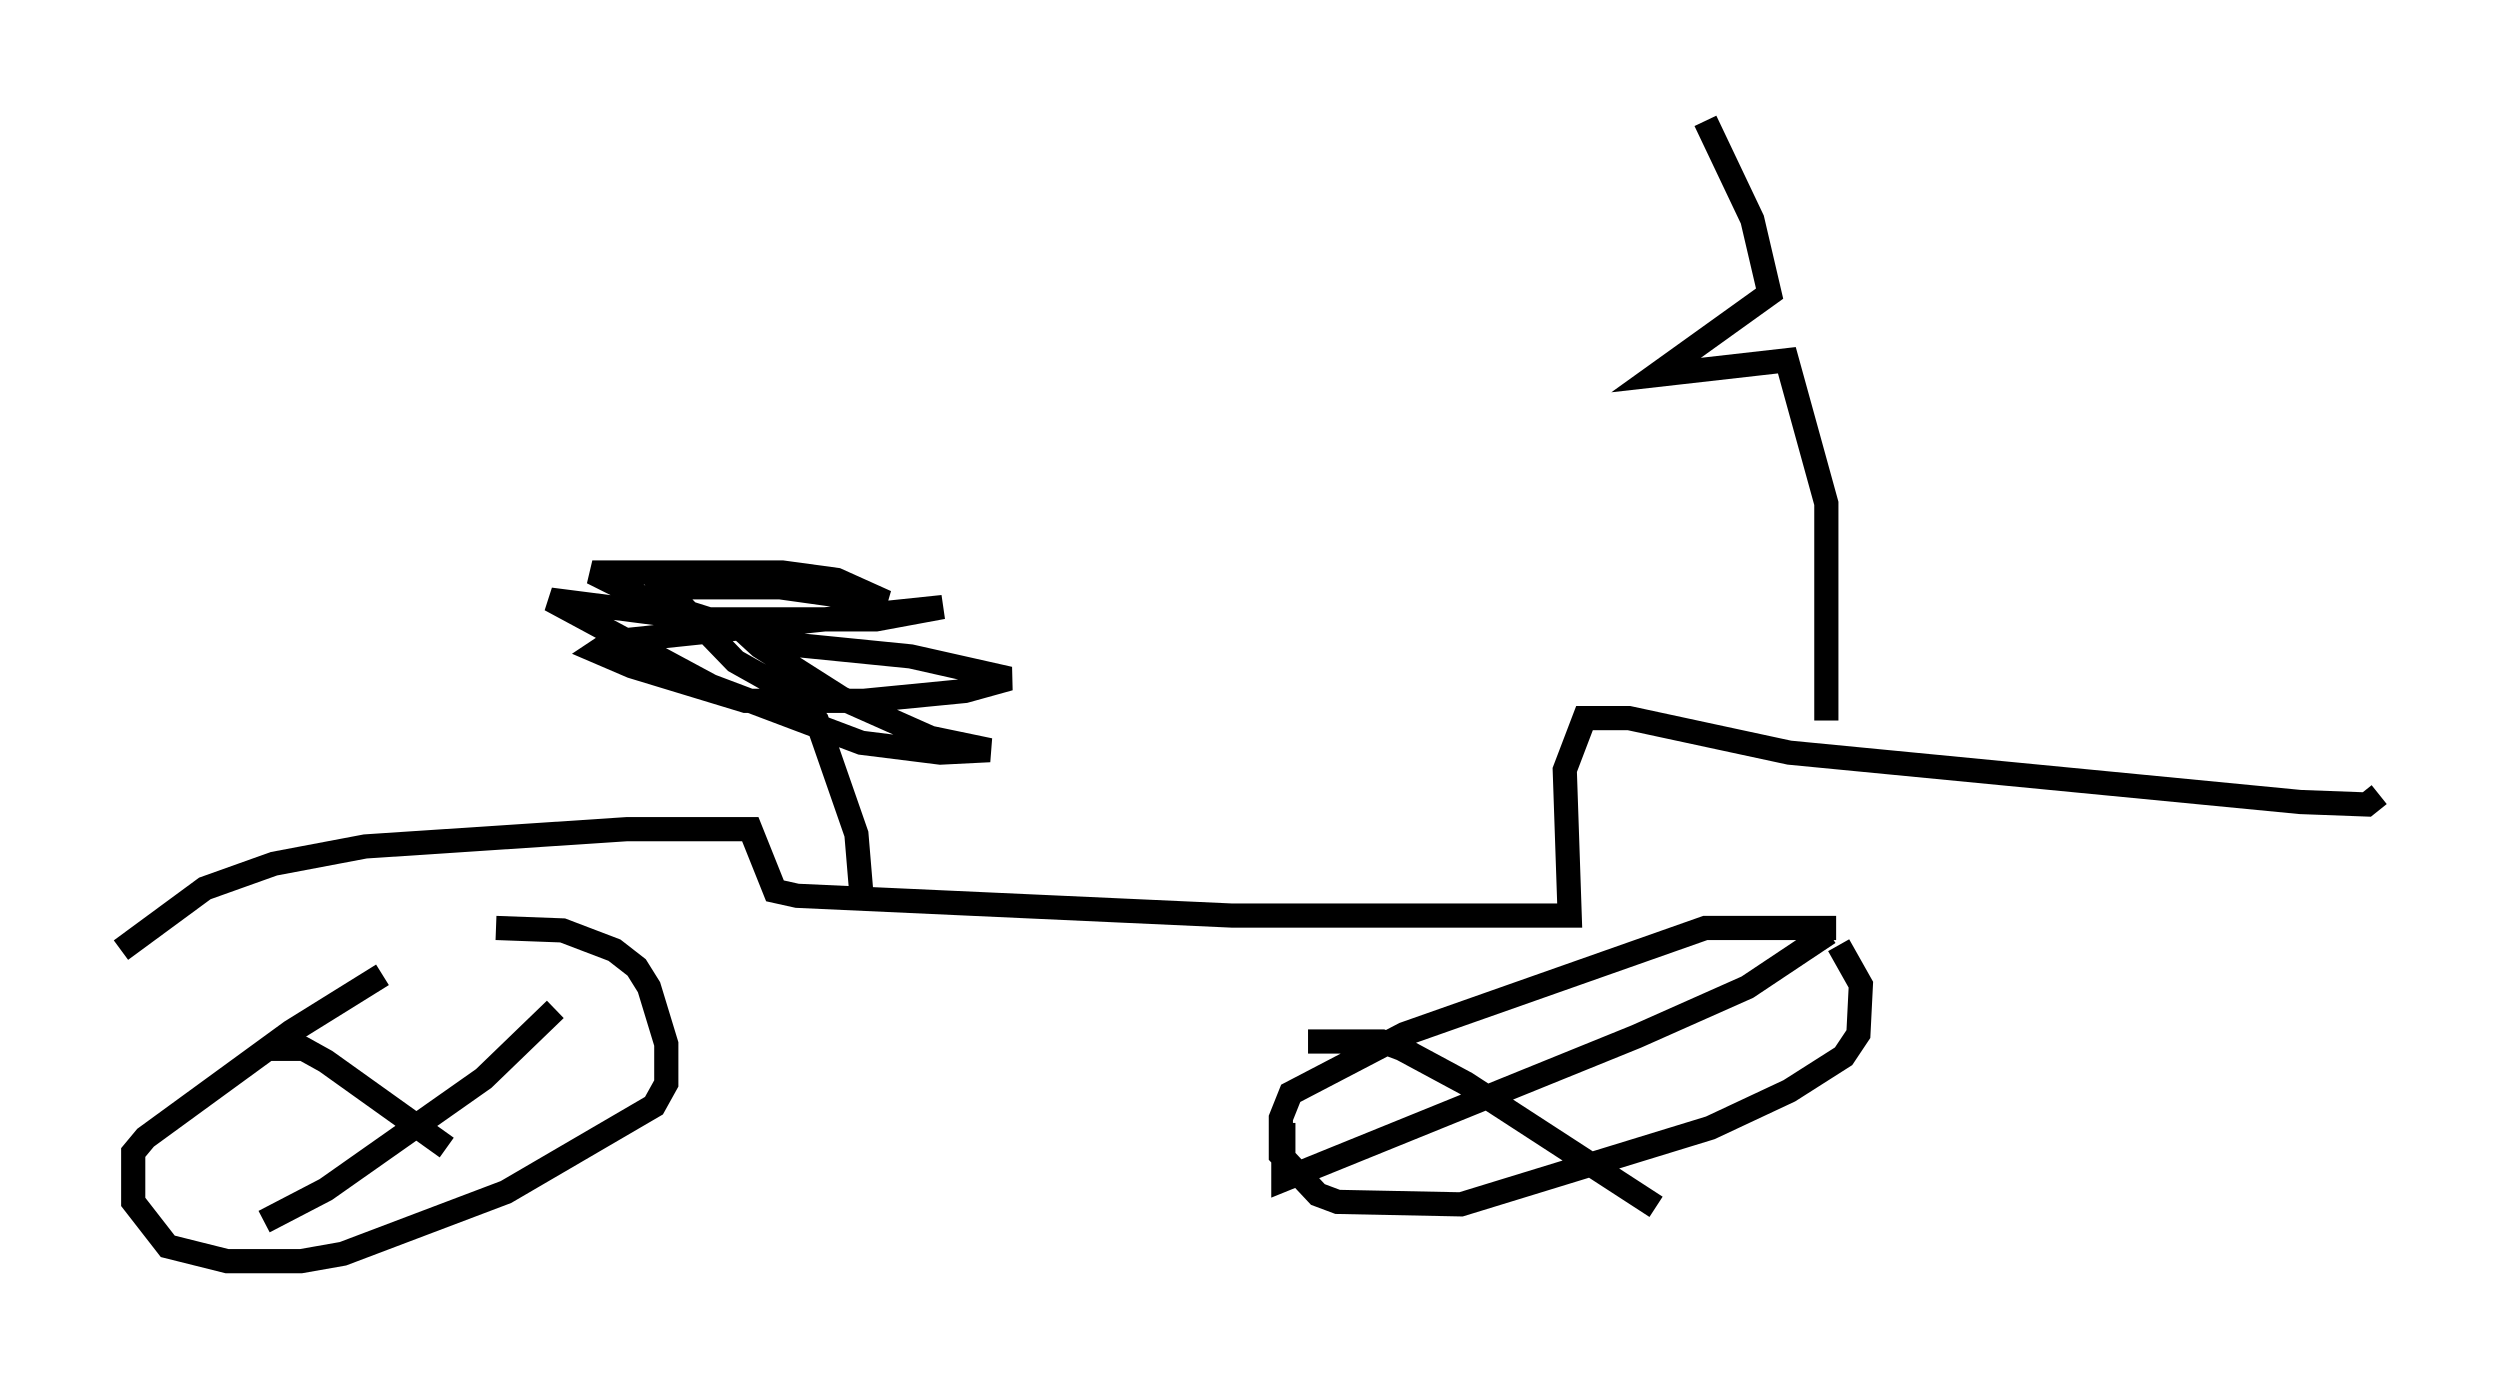 <?xml version="1.0" encoding="utf-8" ?>
<svg baseProfile="full" height="57.163" version="1.1" width="103.407" xmlns="http://www.w3.org/2000/svg" xmlns:ev="http://www.w3.org/2001/xml-events" xmlns:xlink="http://www.w3.org/1999/xlink"><defs /><rect fill="white" height="57.163" width="103.407" x="0" y="0" /><path d="M18.883, 39.811 m-3.063, 0.51 l-3.777, 2.348 -6.023, 4.39 l-0.51, 0.613 0.0, 2.042 l1.429, 1.838 2.45, 0.613 l3.063, 0.0 1.735, -0.306 l6.738, -2.552 6.125, -3.573 l0.51, -0.919 0.0, -1.633 l-0.715, -2.348 -0.51, -0.817 l-0.919, -0.715 -2.144, -0.817 l-2.756, -0.102 m55.432, 0.0 l-5.41, 0.0 -12.454, 4.39 l-4.696, 2.45 -0.408, 1.021 l0.0, 1.531 1.531, 1.633 l0.817, 0.306 5.104, 0.102 l10.311, -3.165 3.267, -1.531 l2.246, -1.429 0.613, -0.919 l0.102, -2.042 -0.919, -1.633 m-0.408, -0.51 l-3.369, 2.246 -4.594, 2.042 l-14.598, 5.921 0.0, -2.348 m1.021, -3.369 l3.063, 0.0 0.817, 0.306 l2.654, 1.429 7.861, 5.104 m-45.53, -8.167 l-2.96, 2.858 -6.533, 4.594 l-2.552, 1.327 m0.204, -7.146 l1.429, 0.0 0.919, 0.51 l5.002, 3.573 m-13.475, -8.167 l3.471, -2.552 2.858, -1.021 l3.777, -0.715 10.821, -0.715 l5.104, 0.0 1.021, 2.552 l0.919, 0.204 17.967, 0.817 l13.986, 0.0 -0.204, -6.023 l0.817, -2.144 1.838, 0.0 l6.635, 1.429 21.131, 2.042 l2.756, 0.102 0.51, -0.408 m-22.867, -3.063 l0.0, -8.983 -1.633, -5.921 l-5.41, 0.613 4.696, -3.369 l-0.715, -3.063 -1.94, -4.083 m-34.913, 31.952 l-0.204, -2.45 -1.633, -4.696 l-0.817, -1.021 -2.552, -1.429 l-2.96, -3.063 4.798, 0.0 l4.39, 0.613 -2.042, -0.919 l-2.246, -0.306 -7.861, 0.0 l2.246, 1.123 5.819, 1.838 l5.104, 0.51 4.083, 0.919 l-1.838, 0.51 -4.185, 0.408 l-4.9, 0.0 -4.696, -1.429 l-1.429, -0.613 0.613, -0.408 l13.679, -1.429 -2.756, 0.51 l-6.023, 0.0 1.225, 1.123 l3.369, 2.144 3.675, 1.633 l2.45, 0.51 -2.042, 0.102 l-3.267, -0.408 -6.227, -2.348 l-6.635, -3.573 7.963, 1.021 " fill="none" stroke="black" stroke-width="1" /></svg>